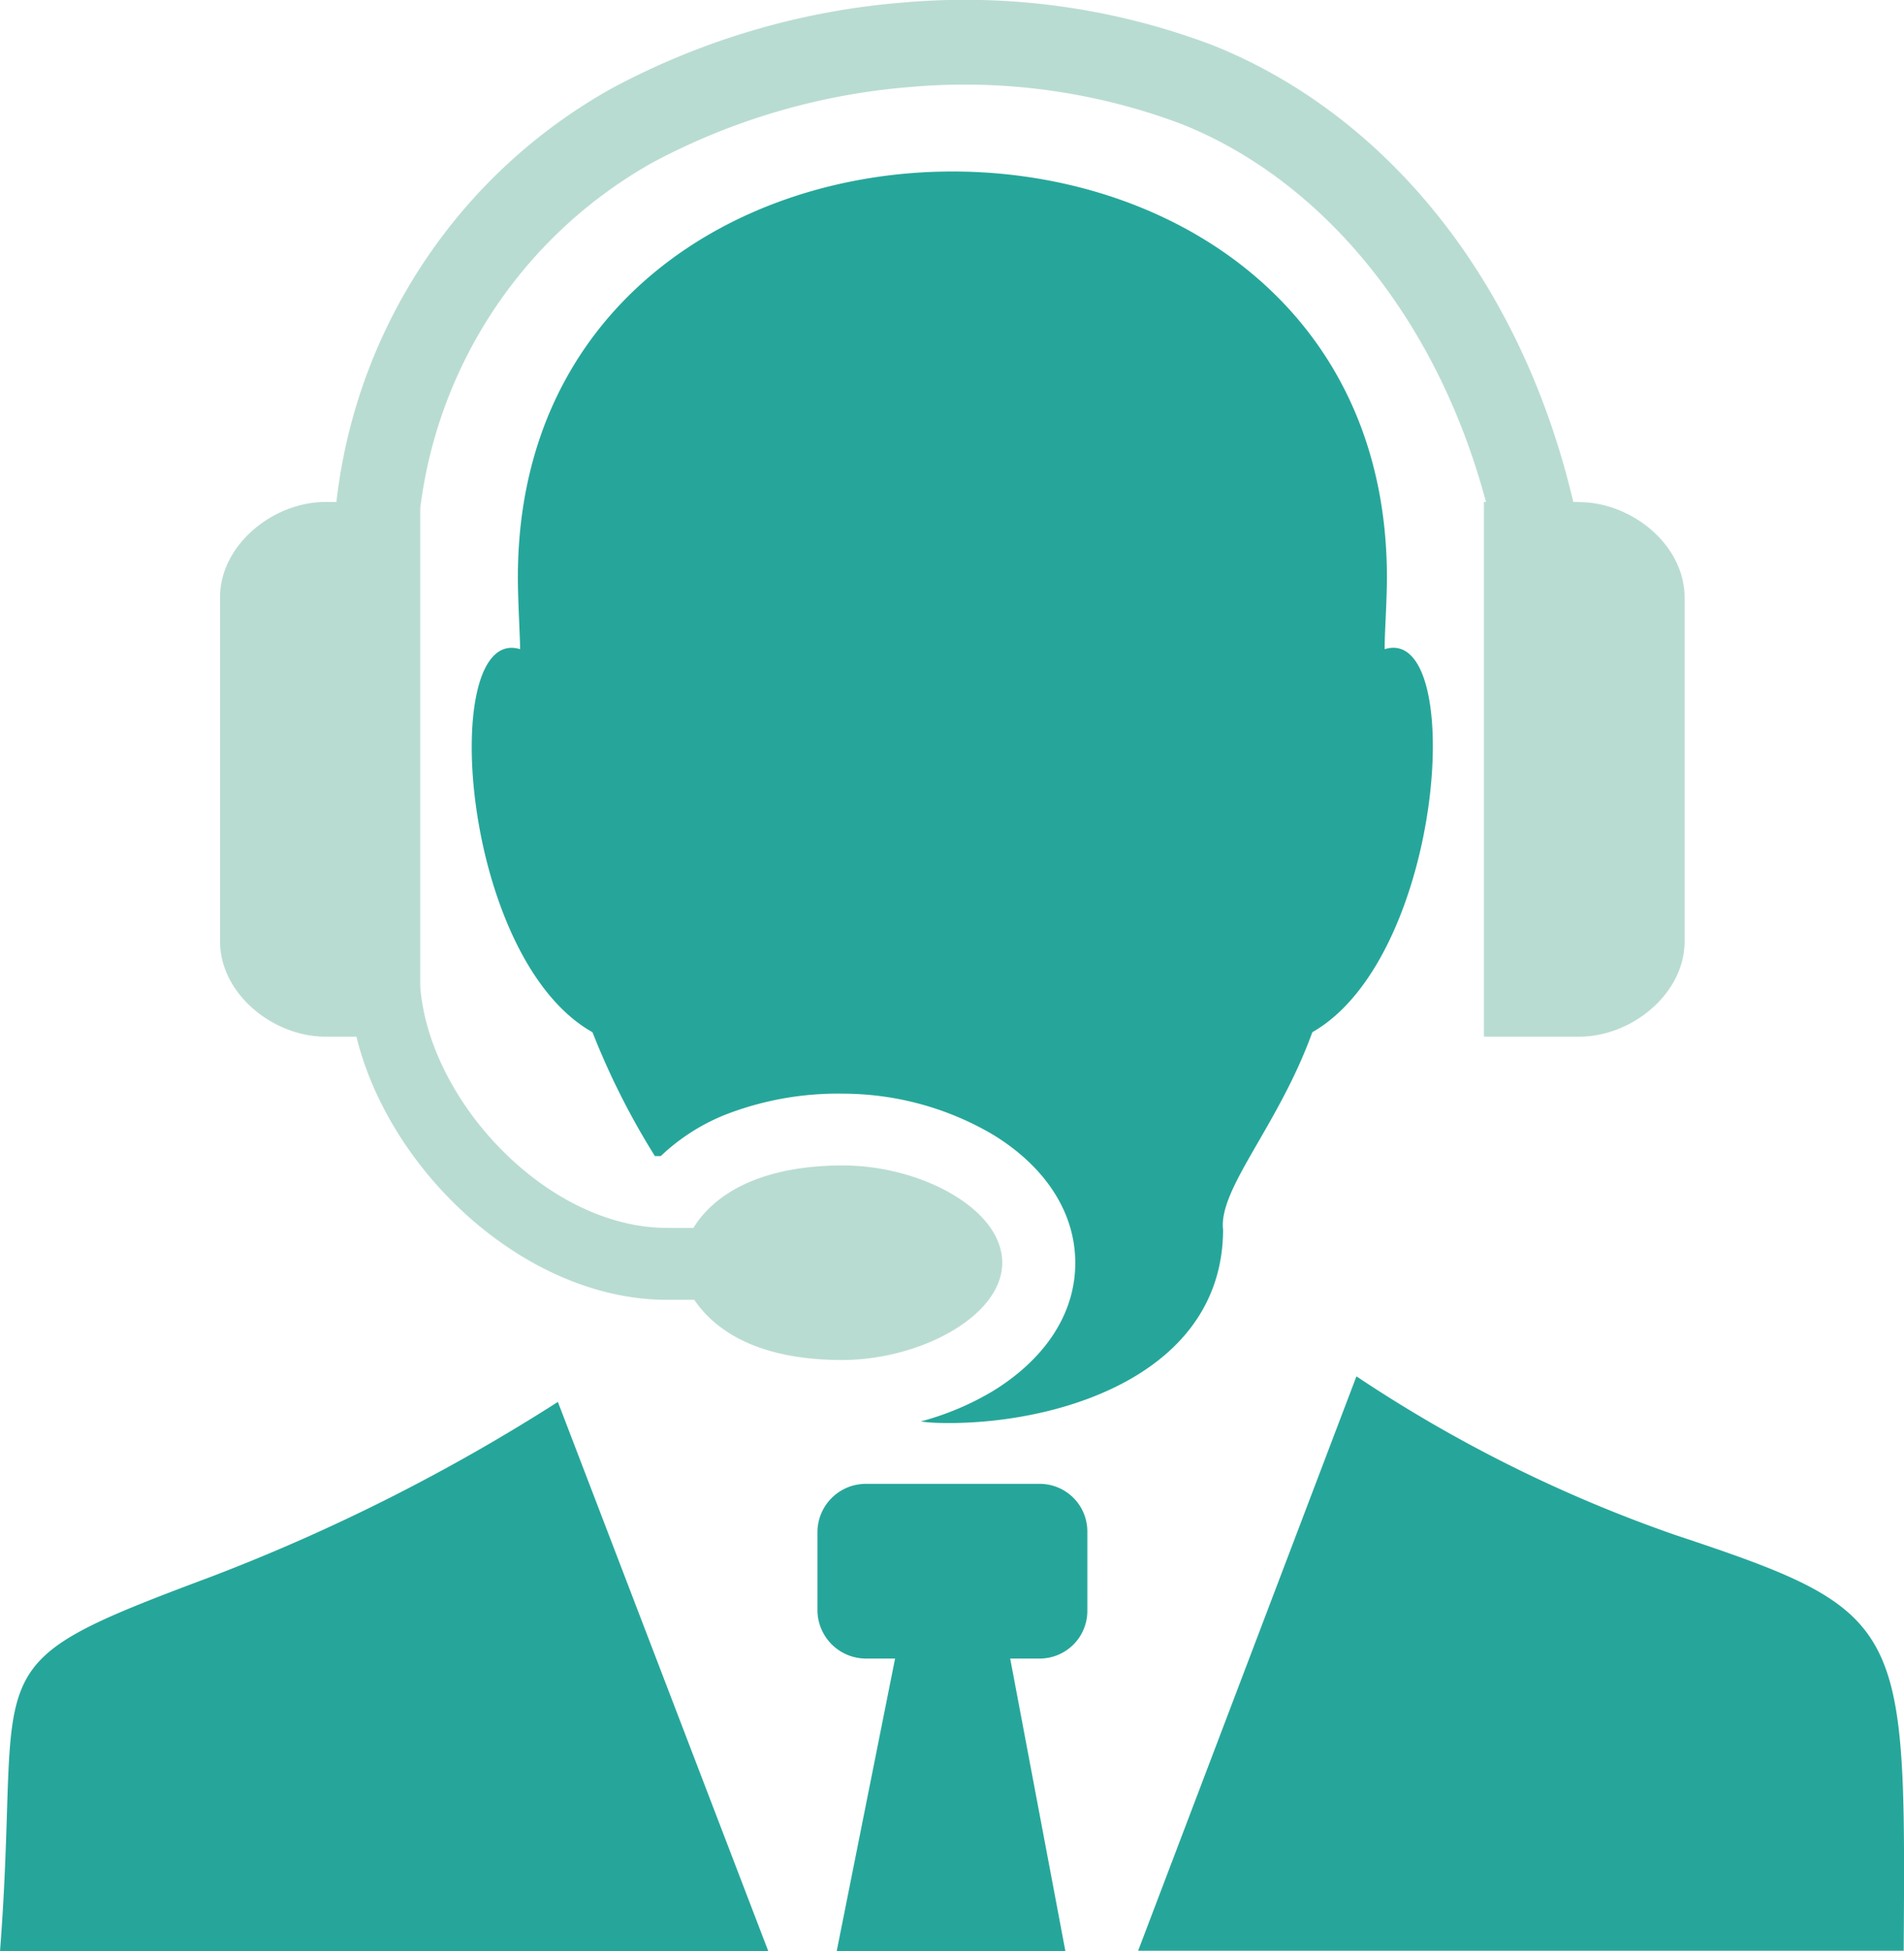 <svg xmlns="http://www.w3.org/2000/svg" id="Layer_1" data-name="Layer 1" viewBox="0 0 119.93 122.88"><defs fill="#26a69a"><style>.cls-1{fill:#26a69a;}.cls-1,.cls-2{fill-rule:evenodd;}.cls-2{fill:#b9dcd2;}</style></defs><title>helpdesk</title><path class="cls-1" d="M0,122.88c1.44-18.54-2.21-17.79,13.32-23.6a120.09,120.09,0,0,0,21.82-11l13.27,34.63ZM41.22,72.75A47.21,47.21,0,0,1,37.32,65c-8.39-4.72-9.73-25.71-4.56-24.12,0-.79-.14-3-.14-4.52,0-34.07,54.74-34.09,54.74,0,0,1.56-.16,3.73-.14,4.52C92.39,39.26,91,60.25,82.66,65c-2.13,5.9-5.93,9.86-5.62,12.45C77,86.31,67.27,89.53,60,89.61c-.66,0-1.33,0-2-.1a17.8,17.8,0,0,0,4.52-1.9h0c3.11-1.9,5.21-4.71,5.21-8.08s-2.09-6.2-5.2-8.09h0a18.68,18.68,0,0,0-9.4-2.57,19.54,19.54,0,0,0-7.51,1.35,12.78,12.78,0,0,0-4,2.58l-.37,0ZM85.44,86.67a88.34,88.34,0,0,0,20.11,10c14.5,4.82,14.5,5.5,14.36,26.17H71.69L85.44,86.67ZM63.63,104.44h1.86a3,3,0,0,0,3-3v-5a3,3,0,0,0-3-3h-11a3.05,3.05,0,0,0-3,3v5a3.06,3.06,0,0,0,3,3h1.89L52.7,122.88H67.11l-3.48-18.44Z" fill="#26a69a"/><path class="cls-2" d="M99.47,31.61H99.1C95.67,17.08,86.85,7,76.34,2.83A44.05,44.05,0,0,0,57,.15a46.75,46.75,0,0,0-18.44,5.4A34.24,34.24,0,0,0,21.19,31.61H20.5c-3.3,0-6.64,2.71-6.64,6V59.28c0,3.3,3.34,6,6.64,6h1.95C24.58,73.93,33.21,81.85,42,81.85h1.73c1.51,2.22,4.44,3.79,9.32,3.79s10.08-2.75,10.08-6.13S58,73.39,53.09,73.39s-8,1.63-9.41,3.93H42c-7.54,0-15-8-15.53-15.22V32A29.07,29.07,0,0,1,41.17,10.2,41.46,41.46,0,0,1,57.44,5.47,38.8,38.8,0,0,1,74.37,7.79c8.71,3.44,16.07,12,19.23,23.82h-.13V65.28h6c3.31,0,6.64-2.7,6.64-6V37.62c0-3.31-3.34-6-6.64-6Z" fill="#26a69a"/></svg>